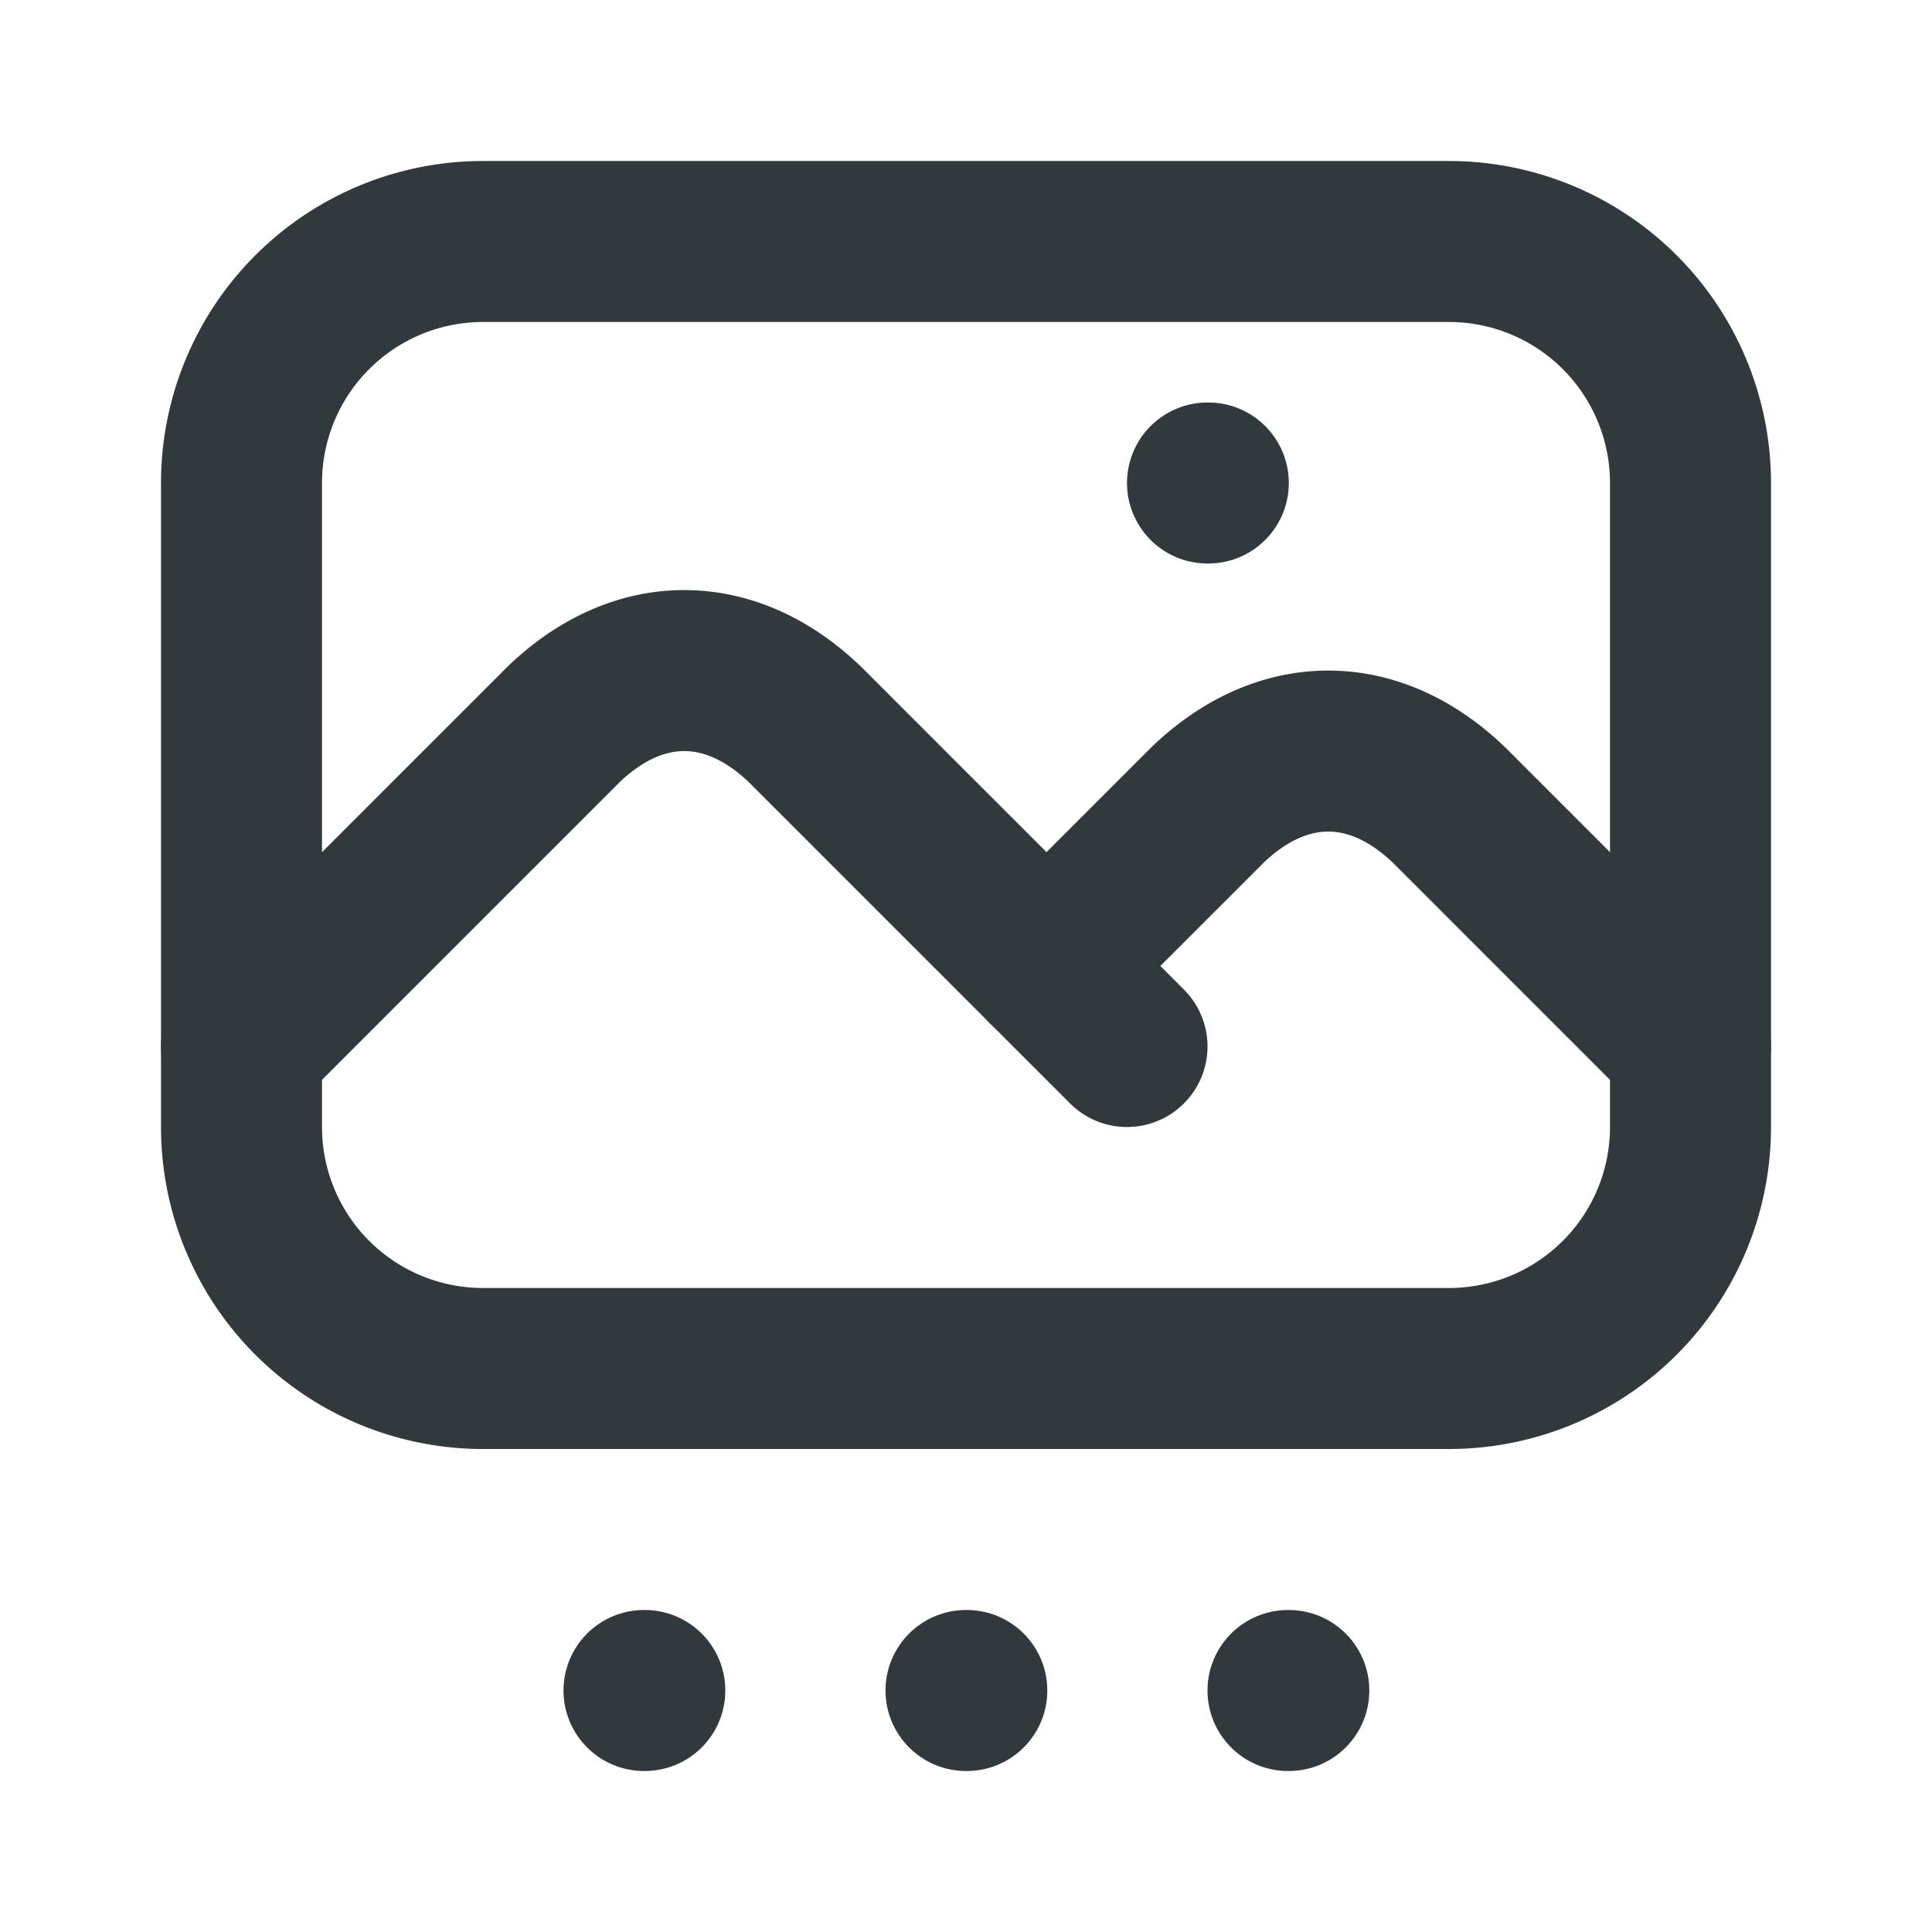<svg  xmlns="http://www.w3.org/2000/svg"  width="24"  height="24"  viewBox="0 0 24 24"  fill="none"  stroke="#31393C"  stroke-width="2"  stroke-linecap="round"  stroke-linejoin="round"  class="icon icon-tabler icons-tabler-outline icon-tabler-slideshow"><path stroke="none" d="M0 0h24v24H0z" fill="none"/><path d="M15 6l.01 0" /><path d="M3 3m0 3a3 3 0 0 1 3 -3h12a3 3 0 0 1 3 3v8a3 3 0 0 1 -3 3h-12a3 3 0 0 1 -3 -3z" /><path d="M3 13l4 -4a3 5 0 0 1 3 0l4 4" /><path d="M13 12l2 -2a3 5 0 0 1 3 0l3 3" /><path d="M8 21l.01 0" /><path d="M12 21l.01 0" /><path d="M16 21l.01 0" /></svg>